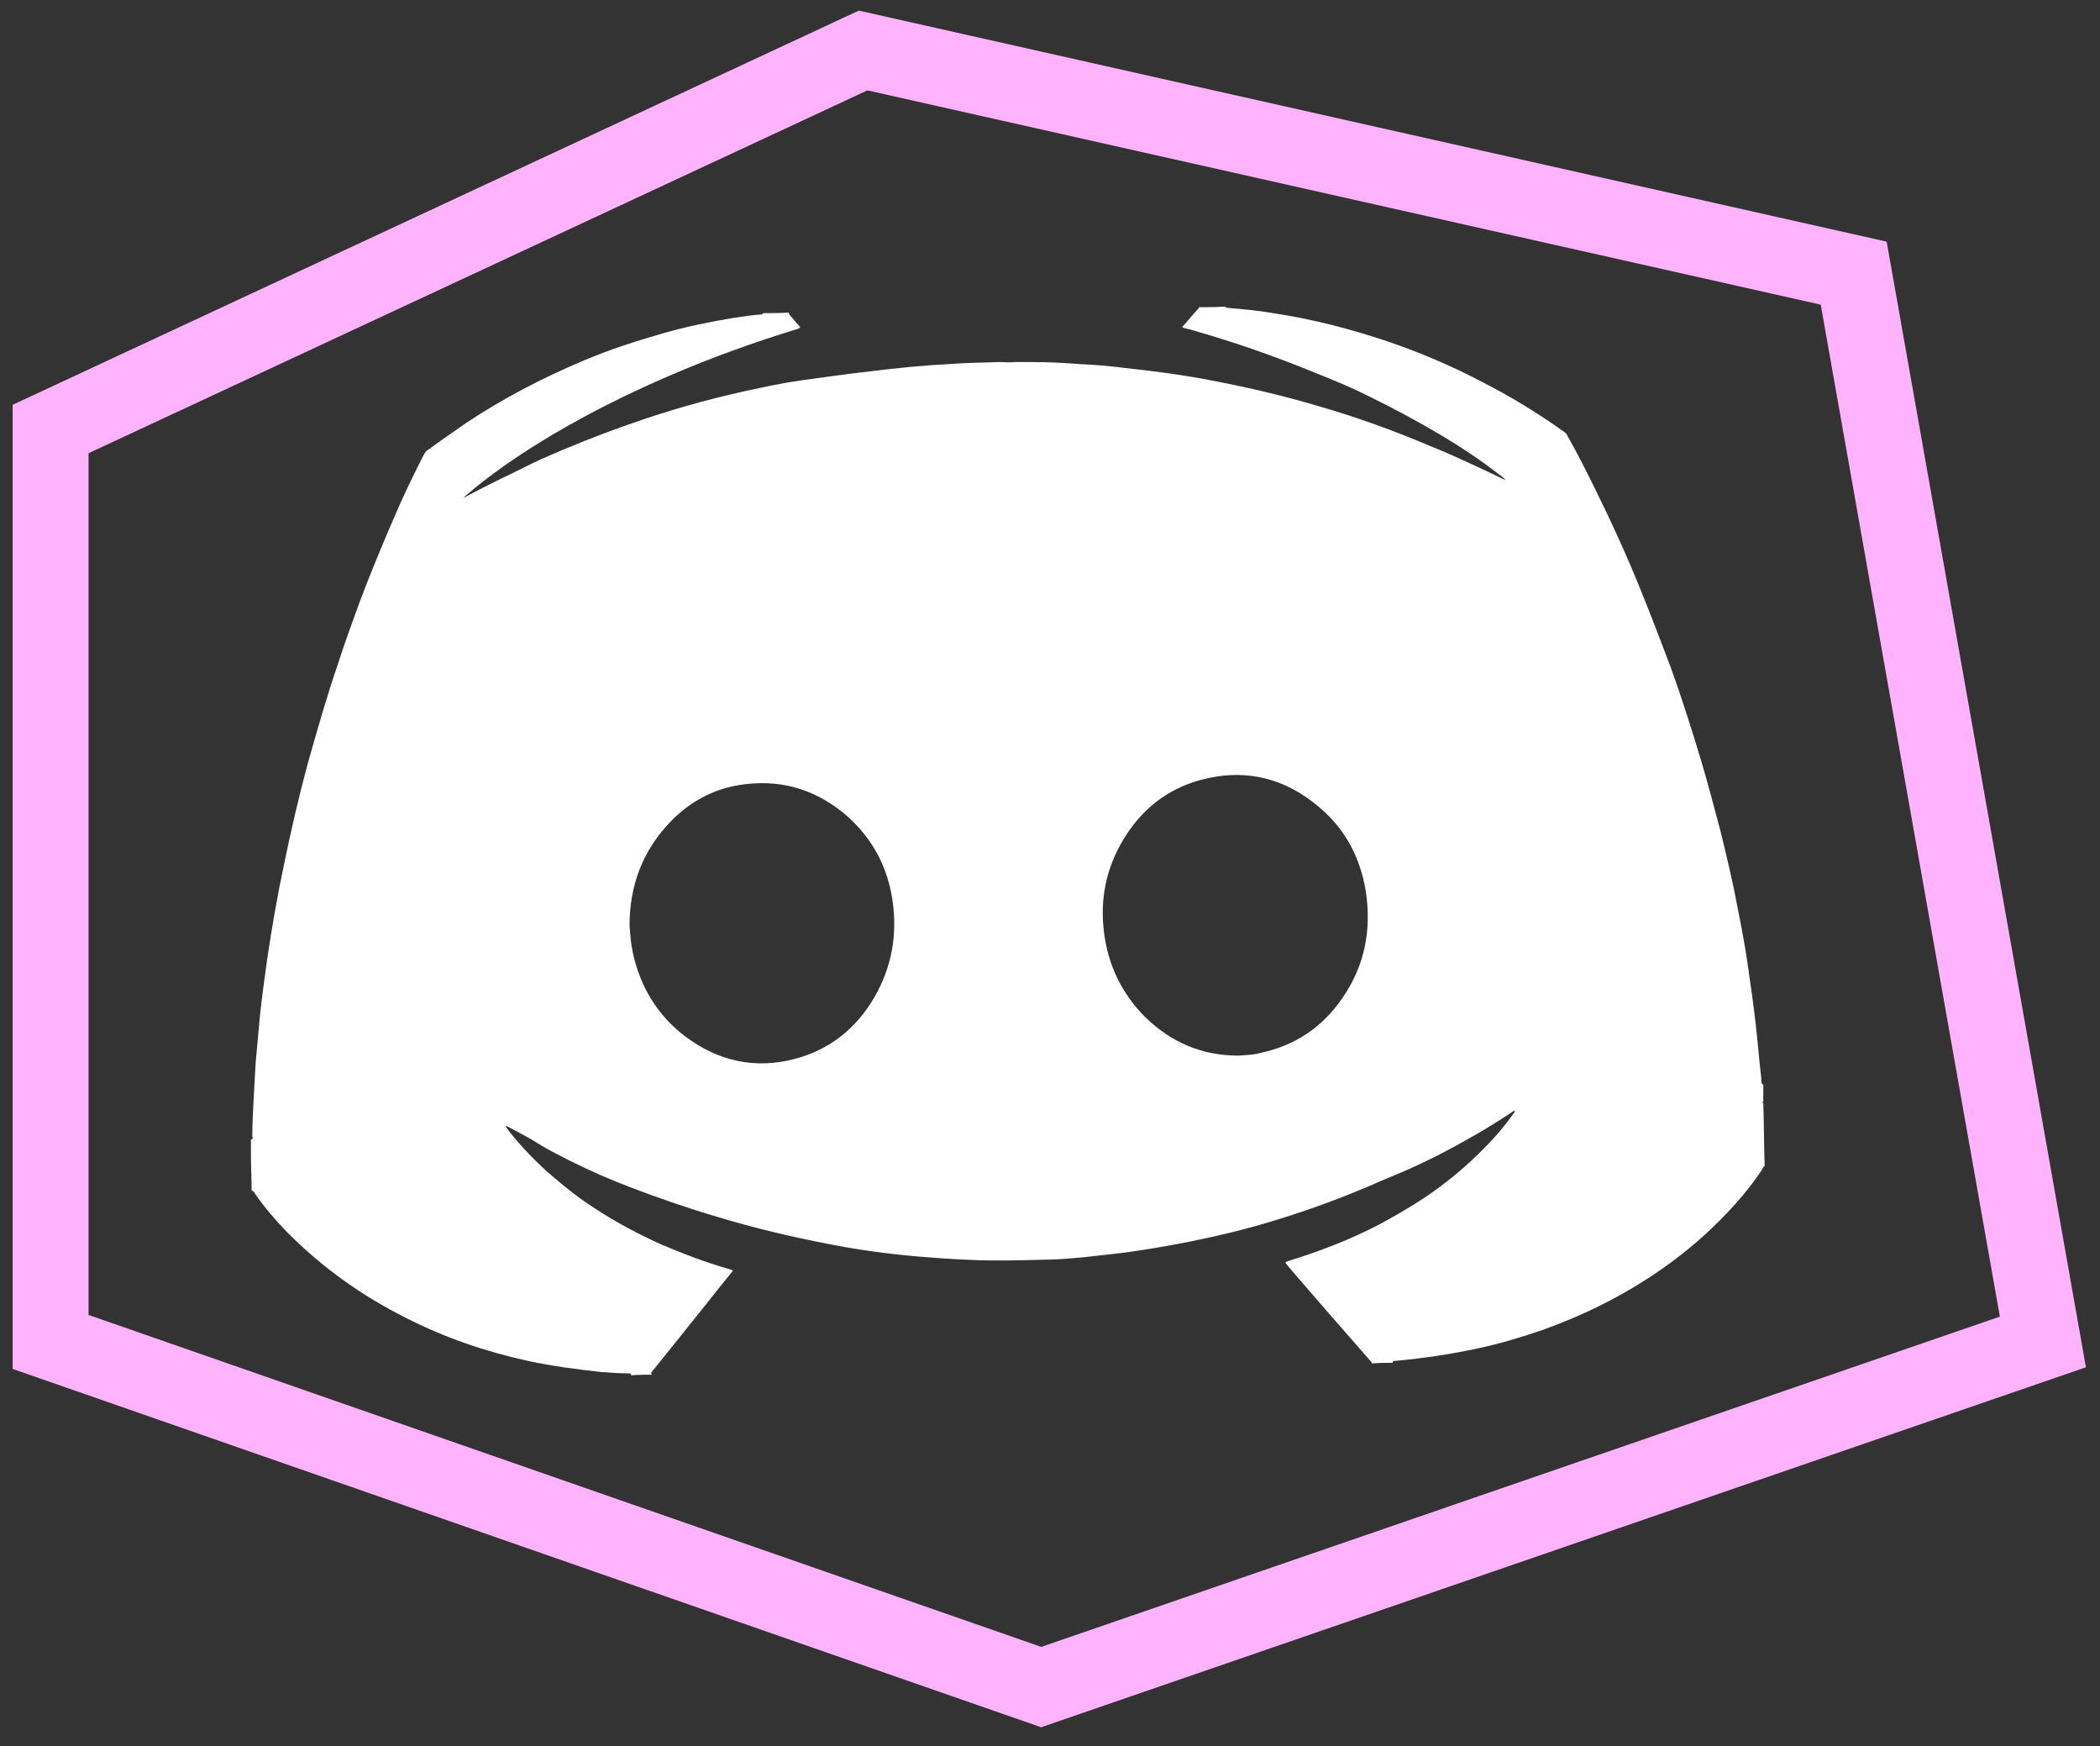<svg width="83" height="69" viewBox="0 0 83 69" fill="none" xmlns="http://www.w3.org/2000/svg">
<rect x="0" y="0" width="83" height="69" fill="#333333" stroke="none"/>
<path d="M25.768 54.318C25.5 54.318 25.204 54.318 24.936 54.344C24.936 54.318 24.962 54.318 24.936 54.291C24.909 54.265 24.855 54.265 24.801 54.265C24.452 54.265 24.103 54.239 23.78 54.213C22.787 54.109 21.819 53.978 20.852 53.77C19.187 53.404 17.575 52.856 16.044 52.073C14.27 51.185 12.712 50.063 11.342 48.68C10.886 48.21 10.456 47.714 10.079 47.166C10.053 47.114 10.026 47.062 9.945 47.035C9.945 46.566 9.918 46.096 9.918 45.626C9.918 45.626 9.918 45.626 9.918 45.6V45.574C9.918 45.391 9.918 45.208 9.918 45.026C9.999 45.026 9.999 44.947 9.972 44.895C9.972 44.399 9.999 43.903 10.026 43.407C10.053 42.938 10.079 42.442 10.106 41.972C10.16 41.372 10.214 40.771 10.268 40.197C10.348 39.414 10.456 38.657 10.563 37.874C10.751 36.621 10.966 35.368 11.235 34.115C11.503 32.81 11.799 31.532 12.148 30.227C12.524 28.895 12.9 27.564 13.357 26.233C13.626 25.398 13.921 24.589 14.217 23.78C14.646 22.631 15.13 21.483 15.614 20.36C15.963 19.551 16.339 18.768 16.742 17.985C16.796 17.881 16.849 17.802 16.957 17.75C17.44 17.385 17.951 17.046 18.434 16.706C19.885 15.741 21.443 14.931 23.055 14.253C24.103 13.809 25.151 13.47 26.252 13.157C27.165 12.896 28.079 12.713 29.019 12.556C29.368 12.504 29.718 12.452 30.067 12.426C30.094 12.426 30.147 12.426 30.147 12.374C30.497 12.374 30.846 12.374 31.168 12.348C31.168 12.374 31.195 12.4 31.195 12.426C31.329 12.582 31.491 12.765 31.625 12.922C31.598 12.974 31.571 12.974 31.517 13C30.658 13.261 29.798 13.548 28.939 13.861C27.434 14.409 25.956 15.036 24.506 15.741C23.592 16.184 22.679 16.68 21.793 17.202C20.745 17.829 19.724 18.507 18.757 19.29C18.622 19.421 18.461 19.525 18.3 19.682C18.837 19.395 19.348 19.134 19.885 18.873C20.395 18.638 20.879 18.377 21.39 18.142C22.572 17.62 23.754 17.15 24.962 16.732C26.44 16.21 27.918 15.793 29.449 15.454C30.174 15.297 30.9 15.14 31.625 15.036C32.565 14.905 33.479 14.775 34.419 14.67C35.467 14.54 36.514 14.435 37.562 14.383C38.207 14.331 38.852 14.331 39.496 14.305C39.711 14.305 39.899 14.331 40.114 14.305C40.329 14.305 40.544 14.305 40.732 14.305C41.35 14.305 41.995 14.331 42.612 14.383C43.23 14.409 43.848 14.462 44.466 14.54C45.675 14.67 46.857 14.827 48.039 15.062C49.382 15.323 50.726 15.636 52.042 16.028C53.6 16.471 55.105 17.02 56.582 17.646C57.173 17.881 57.737 18.142 58.301 18.403C58.704 18.586 59.081 18.768 59.51 18.977C59.43 18.873 59.322 18.794 59.242 18.742C58.543 18.194 57.791 17.698 57.012 17.228C56.045 16.654 55.078 16.132 54.057 15.636C53.385 15.297 52.687 15.01 51.961 14.723C50.376 14.07 48.791 13.522 47.153 13.052C47.018 13 46.857 13 46.723 12.922C46.938 12.687 47.126 12.452 47.341 12.217C47.368 12.191 47.421 12.165 47.368 12.139C47.717 12.139 48.093 12.139 48.442 12.113L48.415 12.139C48.415 12.139 48.415 12.139 48.442 12.139C48.469 12.139 48.496 12.165 48.523 12.165C49.114 12.217 49.732 12.269 50.323 12.374C51.881 12.608 53.385 13 54.863 13.496C56.152 13.94 57.388 14.462 58.57 15.088C59.698 15.662 60.773 16.315 61.794 17.046C61.874 17.098 61.928 17.15 61.955 17.228C62.358 17.933 62.707 18.638 63.056 19.343C63.701 20.648 64.319 22.005 64.856 23.336C65.259 24.328 65.635 25.32 66.012 26.311C66.468 27.564 66.871 28.843 67.247 30.096C67.516 31.009 67.758 31.923 68 32.837C68.241 33.828 68.483 34.82 68.671 35.838C68.832 36.647 68.994 37.483 69.101 38.292C69.209 39.023 69.316 39.779 69.397 40.51C69.477 41.215 69.531 41.894 69.611 42.598C69.611 42.677 69.611 42.755 69.638 42.807C69.638 42.833 69.665 42.885 69.692 42.833C69.692 43.068 69.692 43.303 69.692 43.538C69.665 43.538 69.665 43.538 69.665 43.564C69.665 43.59 69.665 43.59 69.692 43.59C69.719 44.425 69.719 45.261 69.746 46.07C69.692 46.096 69.665 46.174 69.638 46.226C68.994 47.192 68.188 48.053 67.328 48.836C66.629 49.463 65.877 50.037 65.098 50.533C63.809 51.368 62.439 52.021 60.988 52.543C60.155 52.83 59.295 53.091 58.436 53.273C57.361 53.508 56.287 53.665 55.185 53.77C55.131 53.77 55.078 53.77 55.051 53.796C55.024 53.822 55.051 53.822 55.051 53.848C54.782 53.848 54.487 53.848 54.218 53.874C54.218 53.822 54.164 53.77 54.137 53.743C53.063 52.517 51.988 51.29 50.914 50.037C50.887 49.985 50.833 49.959 50.806 49.88C50.833 49.854 50.86 49.854 50.914 49.828C52.176 49.437 53.412 48.967 54.594 48.34C55.4 47.897 56.206 47.427 56.931 46.879C57.63 46.357 58.275 45.783 58.866 45.156C59.215 44.791 59.537 44.399 59.833 43.982C59.86 43.956 59.886 43.929 59.86 43.877C59.269 44.269 58.651 44.66 58.033 45C57.254 45.443 56.448 45.861 55.615 46.226C55.078 46.461 54.54 46.67 54.03 46.905C52.902 47.375 51.773 47.792 50.591 48.158C49.275 48.575 47.932 48.889 46.562 49.15C45.998 49.254 45.407 49.358 44.842 49.437C44.197 49.541 43.526 49.593 42.881 49.672C42.317 49.724 41.78 49.776 41.216 49.776C40.222 49.802 39.228 49.828 38.234 49.776C37.562 49.75 36.89 49.698 36.246 49.645C35.064 49.541 33.908 49.385 32.726 49.15C31.249 48.862 29.798 48.523 28.347 48.08C27.192 47.74 26.064 47.349 24.962 46.931C24.13 46.618 23.297 46.252 22.518 45.861C22.115 45.652 21.685 45.443 21.309 45.208C20.906 44.947 20.476 44.739 20.046 44.504C20.046 44.504 20.019 44.478 19.993 44.504C20.019 44.582 20.1 44.66 20.154 44.739C20.584 45.287 21.094 45.809 21.604 46.279C22.061 46.67 22.518 47.062 23.001 47.401C23.995 48.106 25.043 48.68 26.145 49.176C27.004 49.541 27.891 49.88 28.804 50.141C28.858 50.167 28.912 50.167 28.965 50.194C28.965 50.22 28.939 50.246 28.939 50.246C28.24 51.107 27.568 51.968 26.87 52.83C26.494 53.3 26.091 53.796 25.715 54.265C25.768 54.239 25.715 54.265 25.768 54.318ZM24.882 36.569C24.909 36.934 24.936 37.3 25.016 37.665C25.312 38.996 25.983 40.119 27.085 40.954C28.374 41.92 29.825 42.259 31.41 41.841C32.807 41.476 33.855 40.615 34.553 39.414C35.252 38.213 35.467 36.934 35.279 35.603C35.09 34.298 34.526 33.202 33.532 32.288C32.377 31.271 31.034 30.801 29.476 30.983C28.321 31.114 27.353 31.61 26.547 32.419C25.392 33.593 24.882 35.003 24.882 36.569ZM48.953 41.711C49.248 41.685 49.544 41.685 49.812 41.606C51.182 41.319 52.257 40.589 53.036 39.466C53.949 38.161 54.218 36.726 53.976 35.186C53.761 33.907 53.197 32.81 52.203 31.949C50.833 30.748 49.221 30.331 47.421 30.827C46.105 31.192 45.111 32.001 44.413 33.15C43.714 34.298 43.472 35.525 43.633 36.83C43.795 38.135 44.332 39.257 45.272 40.197C46.293 41.189 47.502 41.711 48.953 41.711Z" fill="white"/>
<path d="M34.113 1.995L2 16.951V53.024L41.152 66.661L80.743 53.024L73.265 10.793L34.113 1.995Z" stroke="#FFB3FC" stroke-width="3"/>
</svg>
